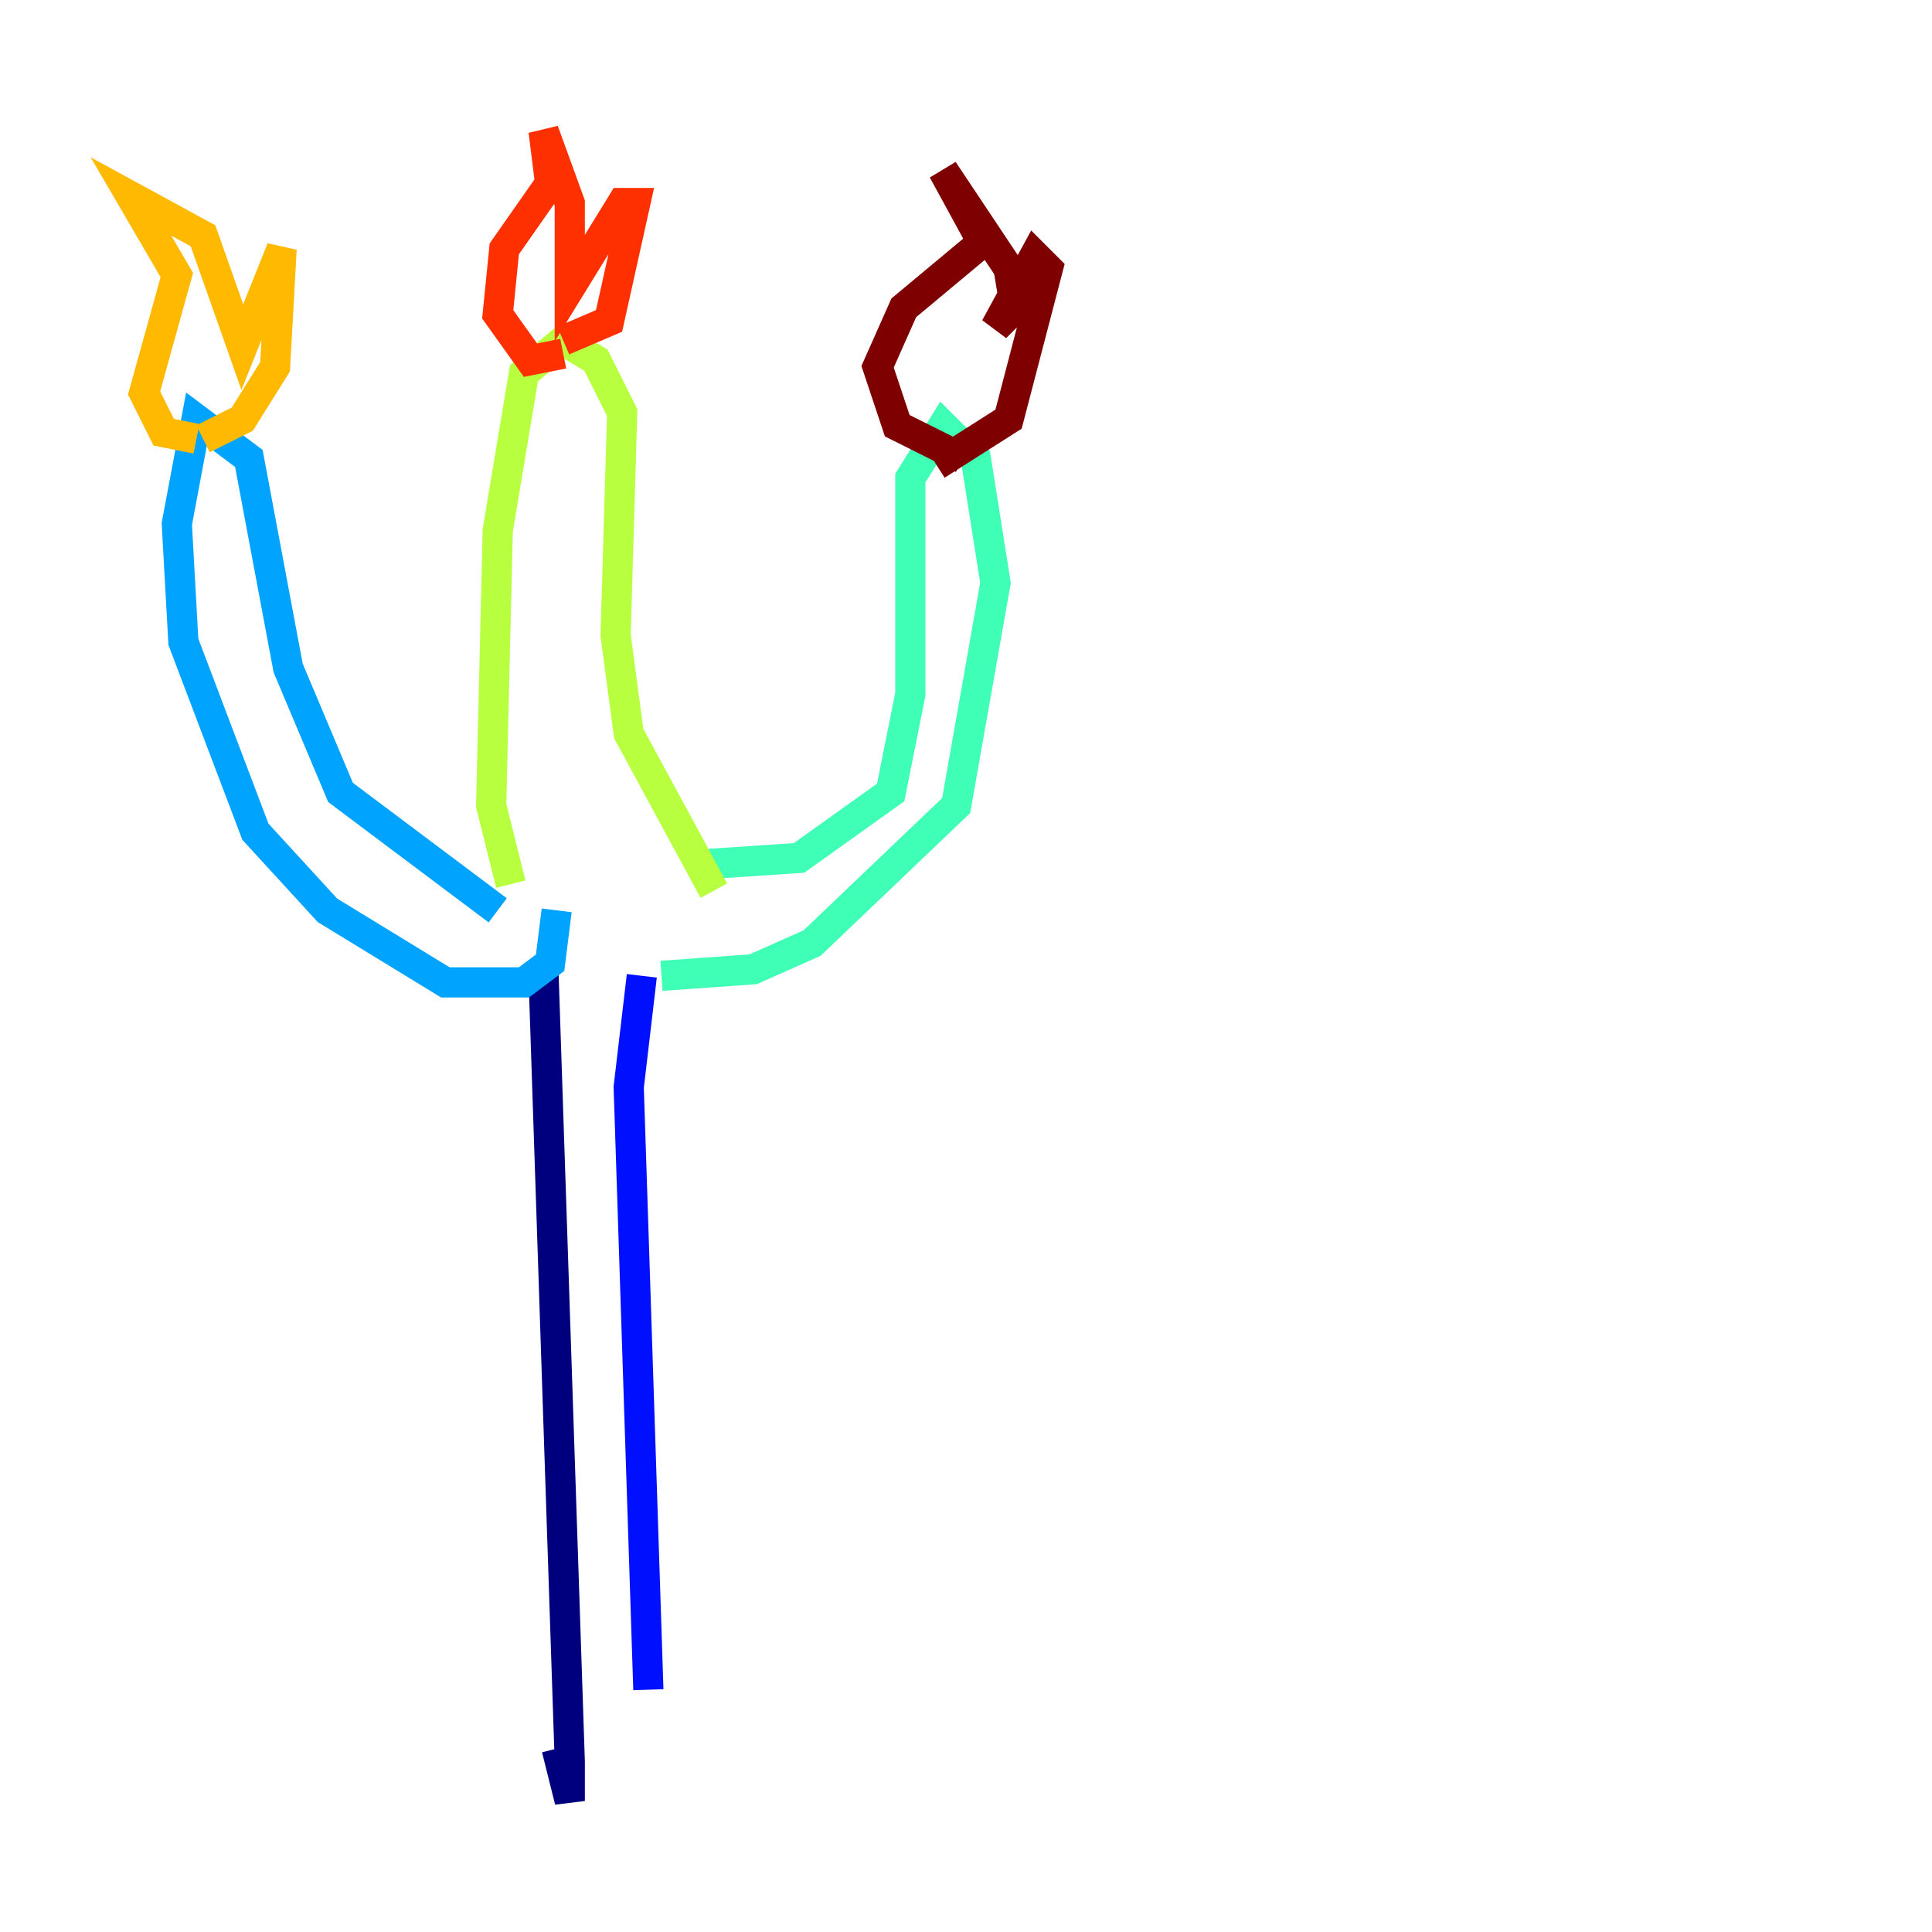 <?xml version="1.0" encoding="utf-8" ?>
<svg baseProfile="tiny" height="128" version="1.2" viewBox="0,0,128,128" width="128" xmlns="http://www.w3.org/2000/svg" xmlns:ev="http://www.w3.org/2001/xml-events" xmlns:xlink="http://www.w3.org/1999/xlink"><defs /><polyline fill="none" points="36.014,64.651 37.749,116.719 37.749,119.322 36.881,115.851" stroke="#00007f" stroke-width="2" /><polyline fill="none" points="42.522,64.651 41.654,72.027 42.956,111.946" stroke="#0010ff" stroke-width="2" /><polyline fill="none" points="36.881,60.312 36.447,63.783 34.712,65.085 29.505,65.085 21.695,60.312 16.922,55.105 12.149,42.522 11.715,34.712 13.017,27.77 16.488,30.373 19.091,44.258 22.563,52.502 32.976,60.312" stroke="#00a4ff" stroke-width="2" /><polyline fill="none" points="43.824,64.651 49.898,64.217 53.803,62.481 63.349,53.37 65.953,38.617 64.651,30.373 62.481,28.203 60.312,31.675 60.312,45.993 59.01,52.502 52.936,56.841 46.427,57.275" stroke="#3fffb7" stroke-width="2" /><polyline fill="none" points="33.844,58.576 32.542,53.37 32.976,35.146 34.712,24.732 37.315,22.563 39.485,23.864 41.22,27.336 40.786,42.088 41.654,48.597 47.295,59.01" stroke="#b7ff3f" stroke-width="2" /><polyline fill="none" points="13.017,29.071 10.848,28.637 9.546,26.034 11.715,18.224 8.678,13.017 13.451,15.62 16.054,22.997 18.658,16.488 18.224,24.298 16.054,27.77 13.451,29.071" stroke="#ffb900" stroke-width="2" /><polyline fill="none" points="37.315,23.43 35.146,23.864 32.976,20.827 33.41,16.488 36.447,12.149 36.014,8.678 37.749,13.451 37.749,19.091 41.22,13.451 42.088,13.451 40.352,21.261 37.315,22.563" stroke="#ff3000" stroke-width="2" /><polyline fill="none" points="63.783,30.373 59.444,28.203 58.142,24.298 59.878,20.393 65.085,16.054 62.481,11.281 66.82,17.79 67.254,20.393 65.953,21.695 68.556,16.922 69.424,17.79 66.82,27.77 62.047,30.807" stroke="#7f0000" stroke-width="2" /></svg>